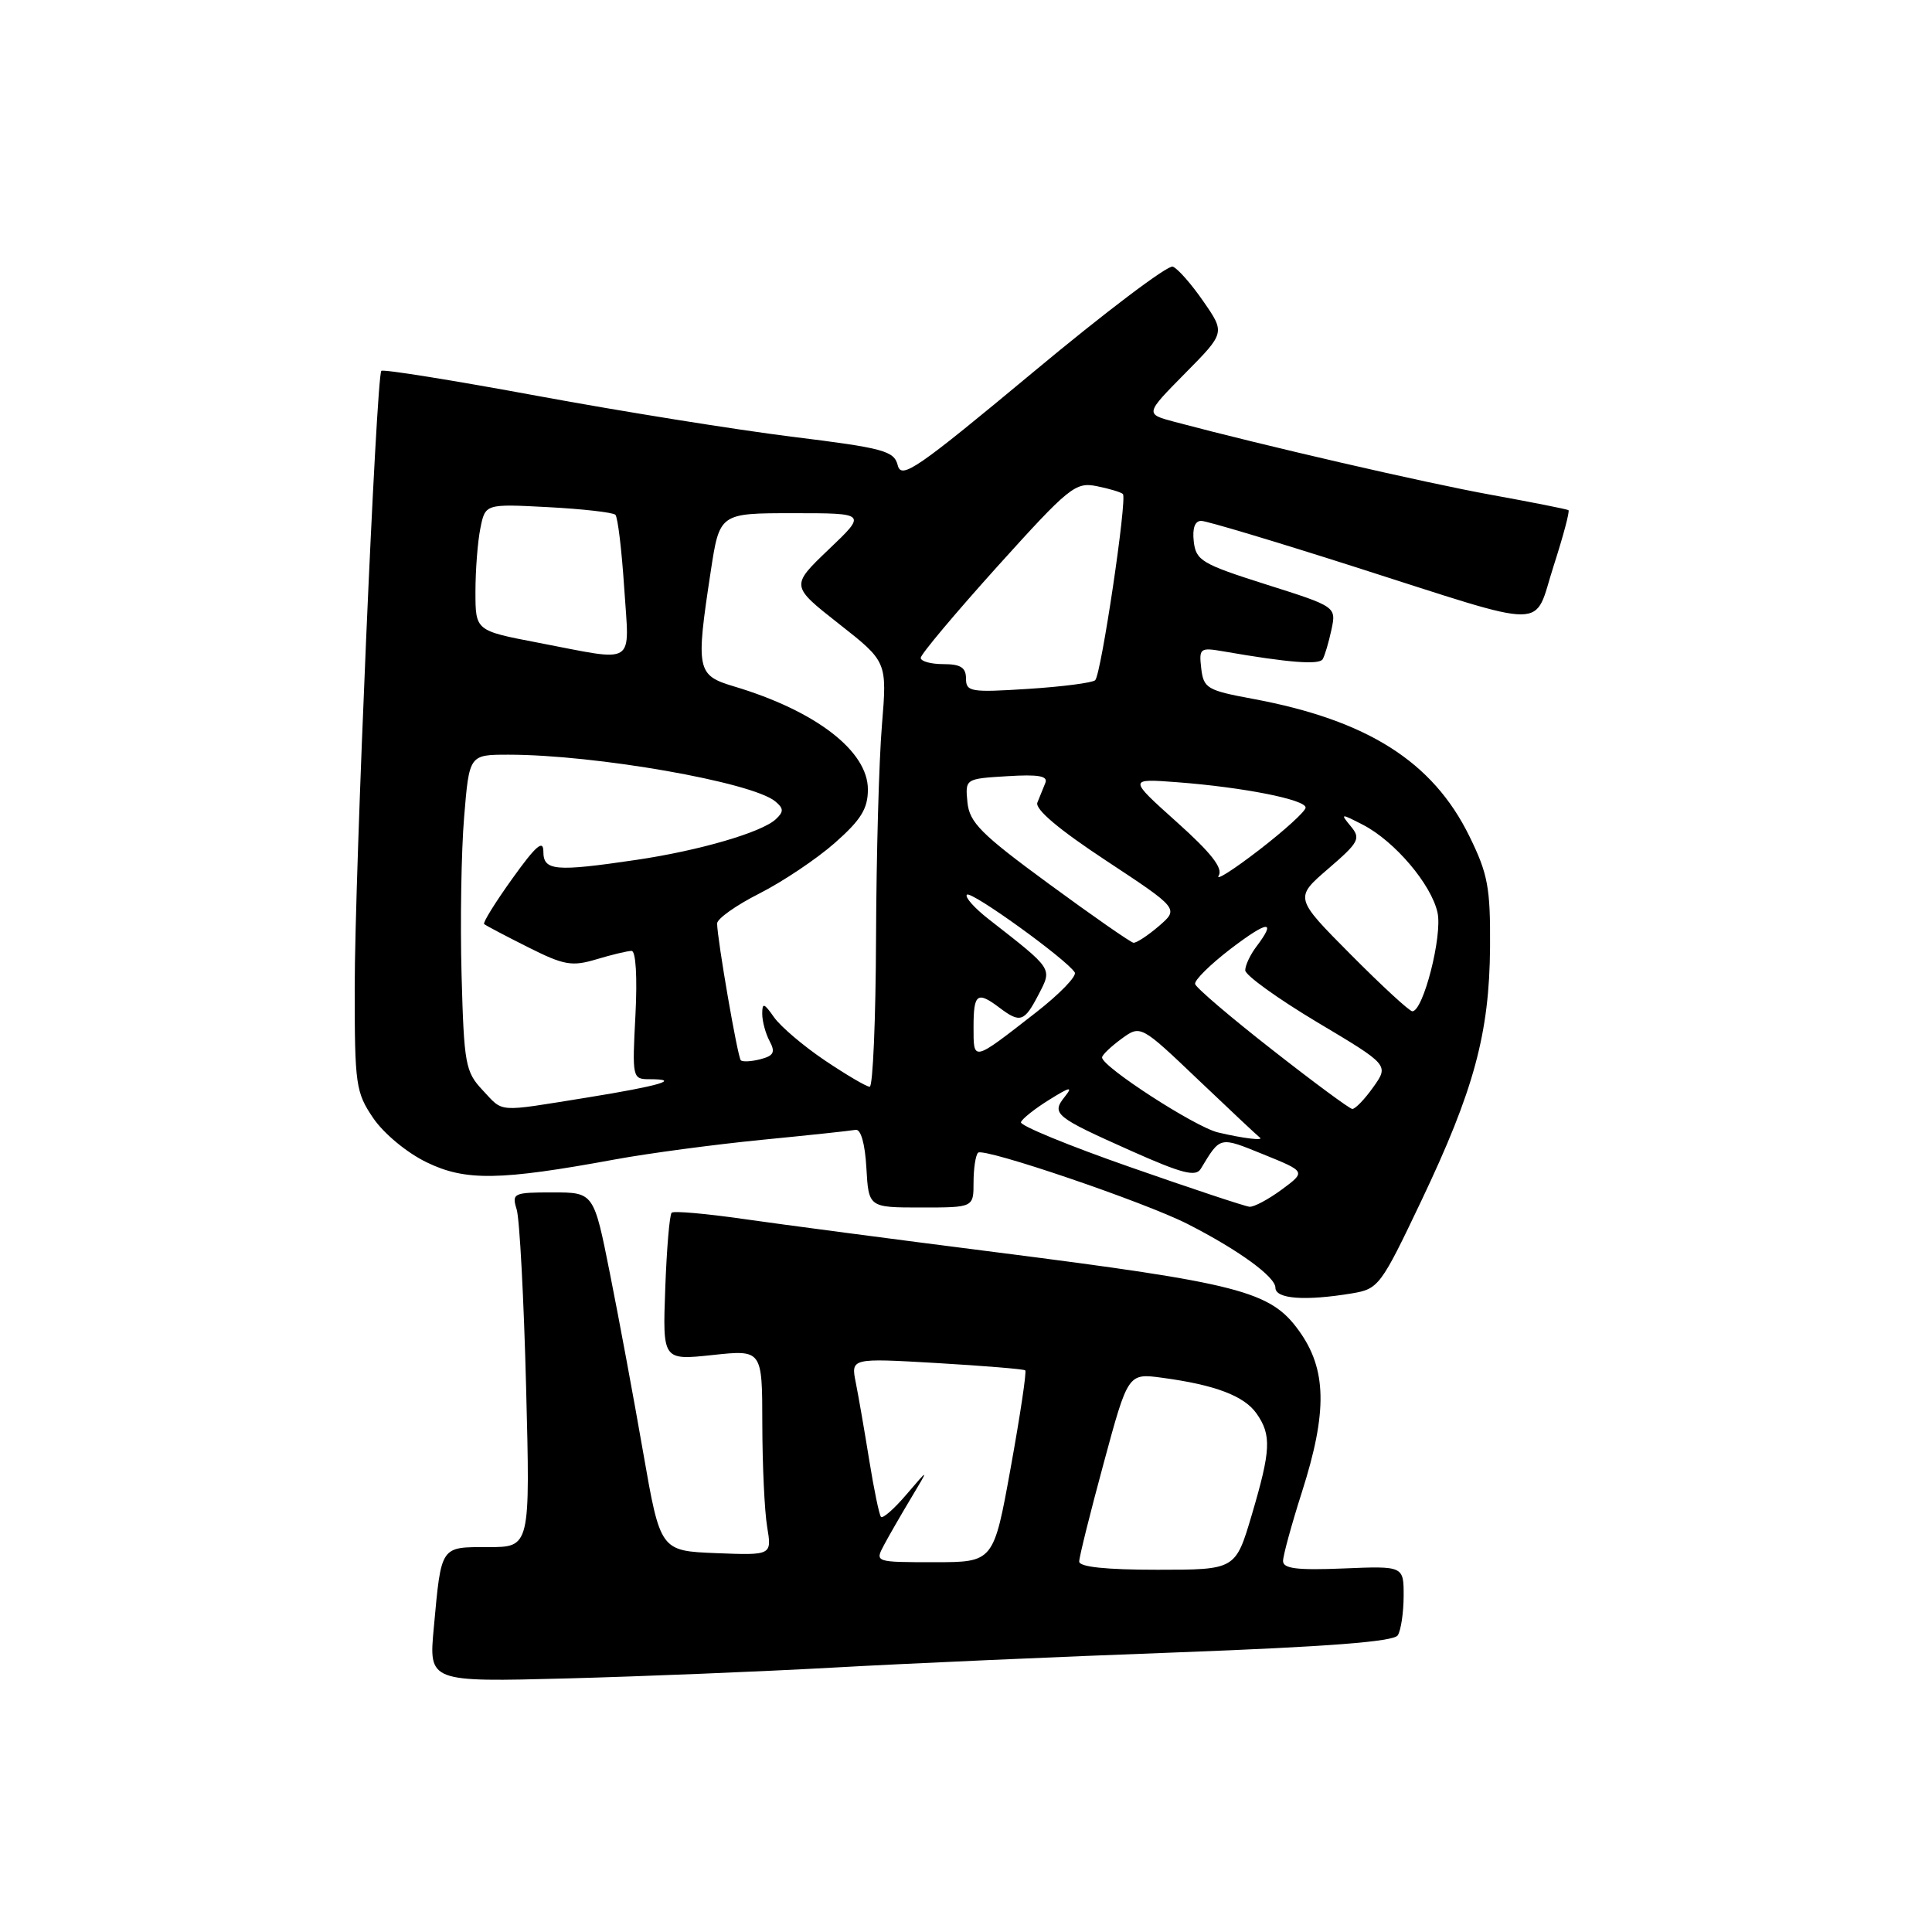 <?xml version="1.0" encoding="UTF-8" standalone="no"?>
<!DOCTYPE svg PUBLIC "-//W3C//DTD SVG 1.1//EN" "http://www.w3.org/Graphics/SVG/1.1/DTD/svg11.dtd" >
<svg xmlns="http://www.w3.org/2000/svg" xmlns:xlink="http://www.w3.org/1999/xlink" version="1.1" viewBox="0 0 256 256">
 <g >
 <path fill="currentColor"
d=" M 110.50 220.96 C 119.85 220.43 140.31 219.53 155.98 218.95 C 175.93 218.20 184.68 217.53 185.21 216.69 C 185.63 216.04 185.98 213.70 185.99 211.50 C 186.00 207.50 186.00 207.50 178.00 207.83 C 171.85 208.08 170.00 207.85 170.01 206.83 C 170.02 206.10 171.14 202.00 172.51 197.71 C 175.92 187.04 175.81 181.42 172.09 176.29 C 168.32 171.08 164.27 170.04 132.00 165.93 C 118.53 164.22 103.45 162.23 98.50 161.52 C 93.55 160.81 89.28 160.43 89.00 160.69 C 88.72 160.95 88.34 165.46 88.15 170.71 C 87.80 180.25 87.80 180.25 94.40 179.55 C 101.00 178.84 101.00 178.84 101.01 188.67 C 101.02 194.08 101.30 200.21 101.65 202.30 C 102.28 206.09 102.28 206.09 94.89 205.80 C 87.50 205.50 87.50 205.50 85.23 192.50 C 83.99 185.35 82.00 174.66 80.82 168.75 C 78.68 158.00 78.68 158.00 73.22 158.00 C 68.03 158.00 67.80 158.11 68.46 160.25 C 68.85 161.49 69.41 172.06 69.71 183.75 C 70.26 205.00 70.26 205.00 64.70 205.00 C 58.31 205.00 58.49 204.72 57.48 215.69 C 56.81 222.88 56.81 222.88 75.15 222.40 C 85.24 222.13 101.15 221.48 110.50 220.96 Z  M 179.14 171.38 C 182.67 170.79 182.96 170.40 188.32 159.14 C 195.32 144.43 197.35 136.94 197.44 125.50 C 197.49 117.58 197.16 115.81 194.69 110.78 C 189.84 100.91 181.18 95.42 166.00 92.60 C 159.95 91.48 159.48 91.20 159.17 88.57 C 158.86 85.88 159.00 85.77 162.17 86.32 C 170.74 87.81 174.80 88.12 175.26 87.35 C 175.54 86.88 176.06 85.13 176.42 83.45 C 177.07 80.39 177.07 80.39 167.79 77.45 C 159.25 74.74 158.47 74.28 158.18 71.75 C 157.98 69.98 158.33 69.01 159.18 69.02 C 159.91 69.03 169.05 71.77 179.50 75.11 C 205.85 83.52 203.11 83.53 205.86 75.00 C 207.13 71.06 208.02 67.73 207.83 67.60 C 207.65 67.47 203.00 66.55 197.50 65.55 C 188.79 63.97 167.52 59.06 155.61 55.89 C 151.72 54.85 151.72 54.85 157.03 49.47 C 162.34 44.10 162.34 44.10 159.45 39.93 C 157.87 37.64 156.05 35.57 155.40 35.33 C 154.76 35.08 146.42 41.38 136.87 49.34 C 121.52 62.11 119.44 63.55 118.96 61.67 C 118.47 59.74 117.15 59.38 104.96 57.87 C 97.56 56.95 82.38 54.52 71.23 52.46 C 60.08 50.40 50.76 48.90 50.53 49.14 C 49.86 49.81 47.00 115.97 47.00 130.95 C 47.00 143.74 47.14 144.75 49.46 148.16 C 50.86 150.21 53.93 152.76 56.55 154.02 C 61.68 156.51 66.22 156.44 81.50 153.63 C 85.90 152.82 94.62 151.66 100.87 151.04 C 107.12 150.43 112.75 149.83 113.37 149.71 C 114.06 149.58 114.62 151.53 114.80 154.75 C 115.10 160.00 115.10 160.00 122.05 160.00 C 129.00 160.00 129.00 160.00 129.00 156.67 C 129.00 154.83 129.27 153.07 129.60 152.74 C 130.32 152.02 151.67 159.28 157.37 162.19 C 164.10 165.62 169.00 169.18 169.00 170.63 C 169.00 172.12 172.92 172.41 179.14 171.38 Z  M 143.00 206.91 C 143.00 206.31 144.46 200.45 146.24 193.89 C 149.47 181.95 149.47 181.95 153.99 182.56 C 161.00 183.50 164.86 184.96 166.50 187.30 C 168.50 190.16 168.40 192.16 165.86 200.75 C 163.71 208.00 163.71 208.00 153.35 208.00 C 146.56 208.00 143.00 207.63 143.00 206.91 Z  M 117.12 204.75 C 117.78 203.51 119.40 200.70 120.72 198.50 C 123.12 194.50 123.12 194.50 120.14 197.99 C 118.50 199.92 116.96 201.27 116.73 200.99 C 116.50 200.72 115.80 197.35 115.18 193.50 C 114.56 189.65 113.76 185.03 113.40 183.22 C 112.74 179.95 112.74 179.95 124.12 180.61 C 130.38 180.98 135.66 181.41 135.85 181.58 C 136.05 181.74 135.18 187.53 133.93 194.44 C 131.66 207.00 131.66 207.00 123.79 207.00 C 115.95 207.00 115.93 206.99 117.12 204.75 Z  M 149.76 154.65 C 141.65 151.82 135.13 149.14 135.28 148.70 C 135.42 148.26 137.10 146.92 139.02 145.73 C 141.79 144.00 142.21 143.92 141.09 145.32 C 139.28 147.59 139.76 147.98 149.89 152.50 C 156.64 155.51 158.45 155.97 159.11 154.87 C 161.74 150.53 161.53 150.58 167.43 152.97 C 173.05 155.25 173.05 155.25 169.83 157.63 C 168.06 158.93 166.14 159.96 165.56 159.90 C 164.98 159.85 157.87 157.49 149.76 154.65 Z  M 161.38 150.05 C 158.33 149.32 145.97 141.31 146.03 140.11 C 146.05 139.77 147.21 138.67 148.60 137.65 C 151.14 135.80 151.14 135.80 158.82 143.12 C 163.04 147.14 166.69 150.56 166.92 150.72 C 167.61 151.19 164.68 150.84 161.38 150.05 Z  M 63.92 144.42 C 61.67 142.02 61.48 140.97 61.16 129.17 C 60.97 122.20 61.12 112.79 61.50 108.25 C 62.18 100.00 62.18 100.00 67.37 100.00 C 78.90 100.00 99.65 103.63 102.73 106.19 C 103.85 107.12 103.87 107.55 102.80 108.55 C 100.94 110.29 92.66 112.71 84.31 113.94 C 73.54 115.53 72.00 115.39 72.00 112.84 C 72.00 111.20 71.00 112.07 67.90 116.40 C 65.64 119.55 63.95 122.27 64.15 122.44 C 64.34 122.62 66.94 123.99 69.93 125.49 C 74.74 127.91 75.77 128.09 79.04 127.11 C 81.07 126.50 83.16 126.00 83.69 126.00 C 84.25 126.00 84.46 129.46 84.20 134.50 C 83.76 142.82 83.80 143.00 86.04 143.00 C 90.41 143.00 87.41 143.88 77.74 145.44 C 65.64 147.38 66.79 147.47 63.92 144.42 Z  M 168.55 139.08 C 163.07 134.80 158.49 130.89 158.36 130.39 C 158.23 129.90 160.35 127.81 163.06 125.73 C 168.03 121.95 169.19 121.85 166.47 125.44 C 165.66 126.51 165.00 127.92 165.00 128.57 C 165.00 129.22 169.29 132.31 174.52 135.44 C 184.05 141.12 184.05 141.12 181.96 144.06 C 180.81 145.68 179.56 146.97 179.18 146.94 C 178.81 146.91 174.02 143.37 168.55 139.08 Z  M 109.31 140.52 C 106.47 138.61 103.44 136.03 102.57 134.80 C 101.23 132.89 101.00 132.82 101.00 134.34 C 101.00 135.33 101.44 136.95 101.98 137.96 C 102.76 139.42 102.53 139.89 100.77 140.35 C 99.57 140.66 98.40 140.73 98.16 140.49 C 97.74 140.08 95.06 124.59 95.02 122.37 C 95.01 121.75 97.52 119.96 100.61 118.40 C 103.69 116.84 108.19 113.83 110.61 111.70 C 114.09 108.63 115.00 107.16 115.00 104.60 C 115.00 99.51 108.09 94.19 97.25 90.95 C 92.32 89.48 92.18 88.80 94.17 75.75 C 95.35 68.00 95.35 68.00 105.10 68.00 C 114.85 68.00 114.85 68.00 109.80 72.81 C 104.76 77.63 104.76 77.63 111.16 82.66 C 117.55 87.68 117.55 87.68 116.86 96.09 C 116.47 100.72 116.12 113.39 116.08 124.25 C 116.04 135.11 115.66 144.00 115.24 144.00 C 114.82 144.00 112.15 142.43 109.31 140.52 Z  M 129.00 136.06 C 129.00 131.65 129.49 131.30 132.44 133.53 C 135.18 135.60 135.73 135.41 137.60 131.81 C 139.44 128.25 139.62 128.53 131.01 121.80 C 129.11 120.32 127.81 118.85 128.12 118.55 C 128.68 117.99 141.34 127.13 142.41 128.85 C 142.71 129.34 140.38 131.74 137.23 134.19 C 128.81 140.75 129.00 140.70 129.00 136.06 Z  M 178.98 126.48 C 171.52 118.97 171.52 118.97 175.99 115.12 C 180.08 111.60 180.34 111.11 178.98 109.48 C 177.57 107.77 177.64 107.77 180.60 109.29 C 184.81 111.47 189.66 117.18 190.48 120.93 C 191.15 123.98 188.59 134.00 187.14 134.00 C 186.76 134.00 183.09 130.62 178.98 126.48 Z  M 139.00 117.13 C 129.98 110.52 128.46 108.99 128.19 106.31 C 127.89 103.19 127.89 103.19 133.46 102.85 C 137.62 102.59 138.90 102.82 138.51 103.75 C 138.23 104.44 137.75 105.60 137.46 106.34 C 137.10 107.21 140.30 109.91 146.57 114.04 C 156.22 120.41 156.22 120.41 153.56 122.71 C 152.09 123.97 150.58 124.96 150.19 124.92 C 149.81 124.87 144.78 121.37 139.00 117.13 Z  M 161.48 116.03 C 162.09 115.05 160.49 113.01 155.91 108.91 C 149.50 103.16 149.50 103.16 156.00 103.65 C 164.76 104.32 173.00 105.95 173.00 107.01 C 173.00 107.49 170.22 110.02 166.82 112.64 C 163.42 115.26 161.02 116.78 161.48 116.03 Z  M 128.00 89.91 C 128.00 88.45 127.28 88.00 125.00 88.00 C 123.35 88.00 122.00 87.63 122.00 87.17 C 122.00 86.71 126.57 81.27 132.15 75.07 C 141.68 64.51 142.50 63.85 145.33 64.42 C 146.99 64.75 148.55 65.22 148.79 65.46 C 149.38 66.05 145.92 89.33 145.12 90.13 C 144.78 90.47 140.79 90.99 136.25 91.28 C 128.62 91.77 128.00 91.67 128.00 89.91 Z  M 71.25 85.15 C 63.00 83.57 63.00 83.57 63.00 78.41 C 63.00 75.57 63.29 71.79 63.65 70.01 C 64.30 66.76 64.30 66.76 72.64 67.20 C 77.22 67.44 81.23 67.90 81.54 68.21 C 81.86 68.53 82.38 72.88 82.71 77.89 C 83.39 88.41 84.52 87.69 71.25 85.15 Z "/>
</g>
</svg>